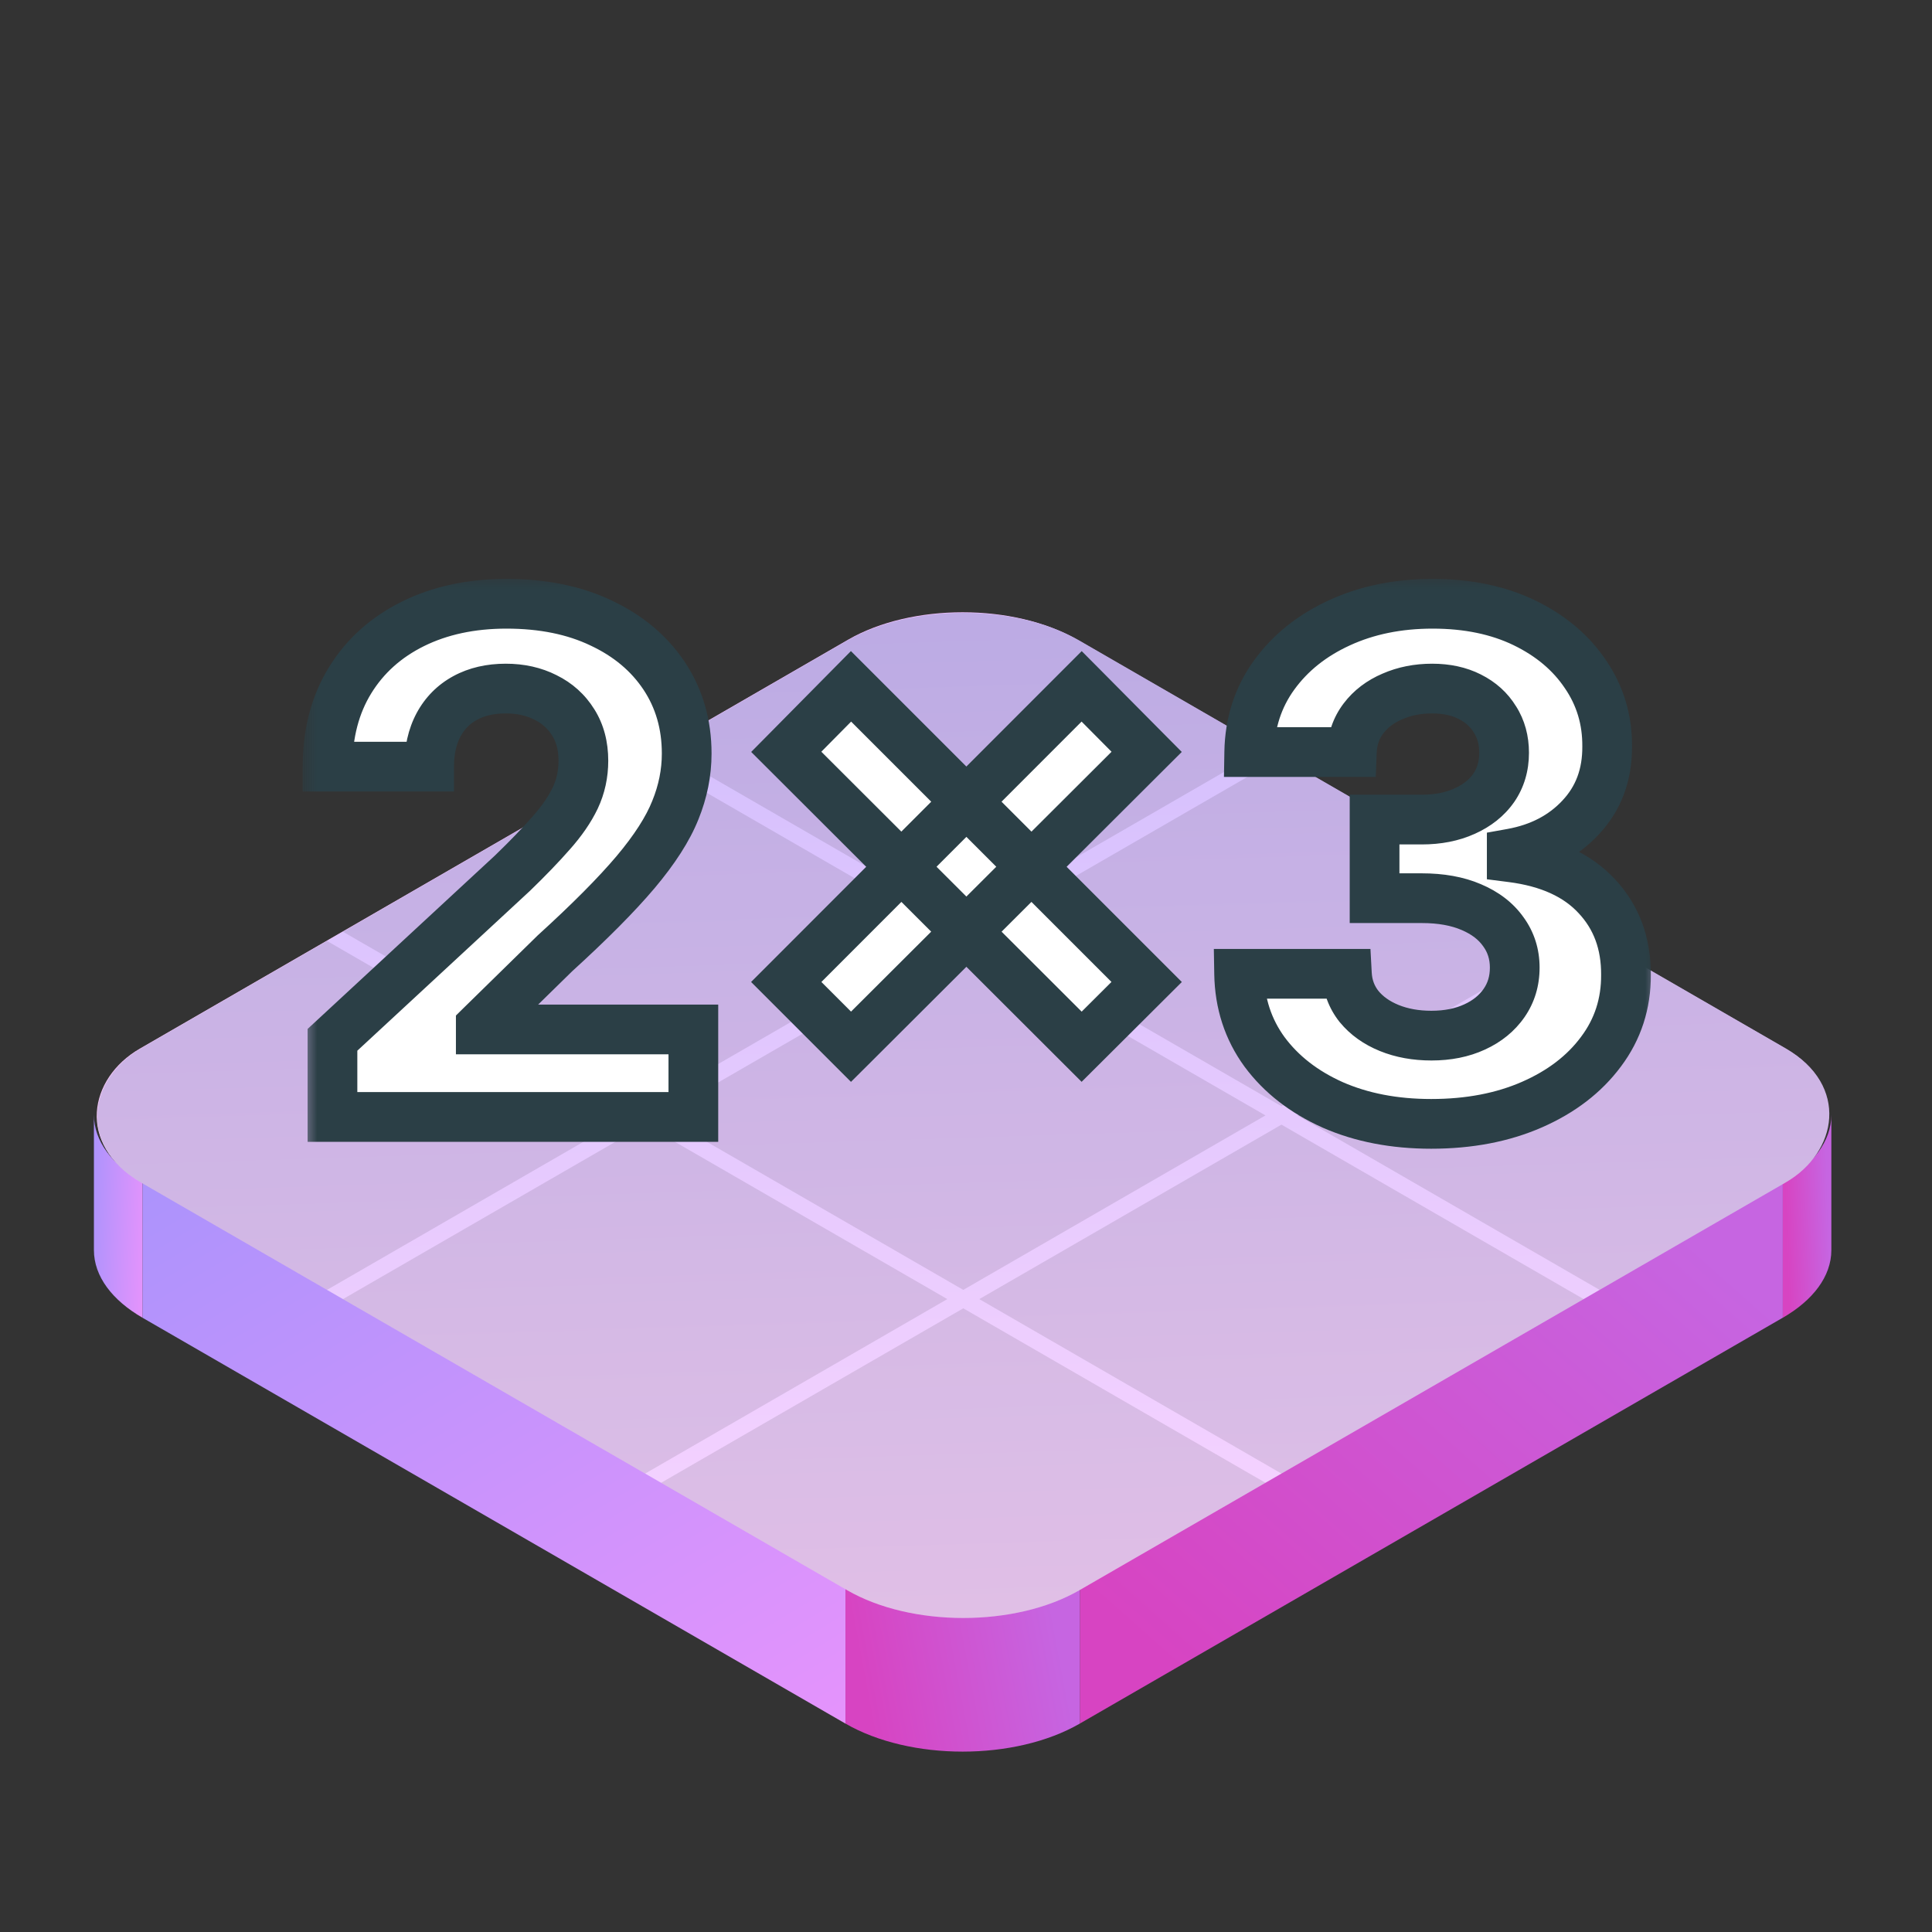 <svg width="64" height="64" viewBox="0 0 64 64" fill="none" xmlns="http://www.w3.org/2000/svg">
<rect x="0" y="0" width="64" height="64" fill="#333333" stroke="none"/>
<rect width="35.855" height="35.855" rx="4.378" transform="matrix(0.866 0.5 -0.866 0.5 31.889 19)" fill="url(#paint0_linear_2025_994)"/>
<rect width="26.891" height="4.482" transform="matrix(0.866 0.5 0 1 4.719 39.169)" fill="url(#paint1_linear_2025_994)"/>
<rect width="26.891" height="4.482" transform="matrix(0.866 -0.5 0 1 35.77 52.614)" fill="url(#paint2_linear_2025_994)"/>
<path d="M3.111 36.928C3.111 37.803 3.725 38.595 4.719 39.169V43.651C3.725 43.077 3.111 42.285 3.111 41.41V36.928Z" fill="url(#paint3_linear_2025_994)"/>
<path d="M28.007 52.614C30.151 53.852 33.626 53.852 35.77 52.614V57.096C33.626 58.334 30.151 58.334 28.007 57.096V52.614Z" fill="url(#paint4_linear_2025_994)"/>
<path d="M60.666 36.928C60.666 37.803 60.052 38.595 59.059 39.169V43.651C60.052 43.077 60.666 42.285 60.666 41.41V36.928Z" fill="url(#paint5_linear_2025_994)"/>
<g clip-path="url(#clip0_2025_994)">
<rect width="35.899" height="35.899" rx="4.442" transform="matrix(0.866 0.5 -0.866 0.5 31.91 19)" fill="url(#paint6_linear_2025_994)"/>
<rect width="11.559" height="11.559" transform="matrix(0.866 0.5 -0.866 0.5 31.91 19)" fill="black" fill-opacity="0.1"/>
<rect width="11.559" height="11.559" transform="matrix(0.866 0.5 -0.866 0.5 21.371 25.085)" fill="black" fill-opacity="0.1"/>
<rect width="11.559" height="11.559" transform="matrix(0.866 0.5 -0.866 0.5 21.371 37.255)" fill="black" fill-opacity="0.1"/>
<rect width="11.559" height="11.559" transform="matrix(0.866 0.5 -0.866 0.5 42.45 25.085)" fill="black" fill-opacity="0.1"/>
<rect width="11.559" height="11.559" transform="matrix(0.866 0.5 -0.866 0.5 42.45 37.255)" fill="black" fill-opacity="0.1"/>
<rect width="11.559" height="11.559" transform="matrix(0.866 0.5 -0.866 0.5 52.989 31.17)" fill="black" fill-opacity="0.1"/>
<rect width="11.559" height="11.559" transform="matrix(0.866 0.5 -0.866 0.5 10.832 31.17)" fill="black" fill-opacity="0.1"/>
<rect width="11.559" height="11.559" transform="matrix(0.866 0.5 -0.866 0.5 31.91 43.34)" fill="black" fill-opacity="0.1"/>
<rect width="11.559" height="11.559" transform="matrix(0.866 0.5 -0.866 0.5 31.91 31.17)" fill="black" fill-opacity="0.1"/>
</g>
<mask id="path-17-outside-1_2025_994" maskUnits="userSpaceOnUse" x="10" y="19" width="45" height="20" fill="black">
<rect fill="white" x="10" y="19" width="45" height="20"/>
<path d="M11.014 37V34.445L16.983 28.918C17.491 28.427 17.917 27.985 18.261 27.591C18.61 27.198 18.875 26.814 19.055 26.437C19.235 26.055 19.325 25.642 19.325 25.2C19.325 24.709 19.213 24.286 18.989 23.931C18.765 23.571 18.46 23.295 18.072 23.104C17.685 22.908 17.245 22.809 16.754 22.809C16.241 22.809 15.793 22.913 15.411 23.12C15.029 23.328 14.734 23.625 14.527 24.013C14.319 24.401 14.215 24.862 14.215 25.397H10.85C10.85 24.3 11.098 23.347 11.595 22.539C12.092 21.731 12.788 21.106 13.683 20.664C14.578 20.222 15.61 20.001 16.778 20.001C17.979 20.001 19.025 20.214 19.915 20.639C20.81 21.06 21.506 21.644 22.003 22.392C22.499 23.14 22.748 23.997 22.748 24.963C22.748 25.596 22.622 26.221 22.371 26.838C22.125 27.455 21.686 28.14 21.053 28.893C20.42 29.641 19.527 30.539 18.375 31.587L15.927 33.987V34.101H22.969V37H11.014ZM35.831 34.675L26.046 24.906L28.191 22.736L37.985 32.529L35.831 34.675ZM28.191 34.675L26.046 32.529L35.831 22.736L37.985 24.906L28.191 34.675ZM47.41 37.229C46.187 37.229 45.098 37.019 44.142 36.599C43.193 36.173 42.442 35.589 41.891 34.846C41.345 34.099 41.063 33.236 41.047 32.259H44.617C44.639 32.668 44.773 33.029 45.019 33.34C45.27 33.645 45.603 33.883 46.017 34.052C46.432 34.221 46.899 34.306 47.418 34.306C47.958 34.306 48.436 34.21 48.851 34.019C49.266 33.828 49.59 33.564 49.825 33.225C50.06 32.887 50.177 32.496 50.177 32.054C50.177 31.607 50.052 31.211 49.801 30.867C49.555 30.517 49.2 30.244 48.736 30.048C48.278 29.851 47.732 29.753 47.098 29.753H45.534V27.149H47.098C47.633 27.149 48.106 27.056 48.515 26.871C48.93 26.685 49.252 26.429 49.481 26.101C49.711 25.768 49.825 25.381 49.825 24.938C49.825 24.518 49.724 24.149 49.522 23.833C49.326 23.511 49.047 23.26 48.687 23.079C48.332 22.899 47.917 22.809 47.442 22.809C46.962 22.809 46.523 22.897 46.124 23.071C45.725 23.241 45.406 23.483 45.166 23.8C44.926 24.117 44.797 24.488 44.781 24.914H41.383C41.399 23.948 41.675 23.096 42.21 22.359C42.745 21.622 43.465 21.046 44.372 20.631C45.283 20.211 46.312 20.001 47.459 20.001C48.616 20.001 49.629 20.211 50.497 20.631C51.365 21.052 52.039 21.619 52.519 22.334C53.005 23.044 53.245 23.841 53.24 24.725C53.245 25.664 52.953 26.448 52.364 27.076C51.779 27.703 51.018 28.102 50.079 28.271V28.402C51.313 28.56 52.252 28.989 52.896 29.688C53.545 30.381 53.868 31.249 53.862 32.292C53.868 33.247 53.592 34.096 53.035 34.838C52.484 35.581 51.722 36.165 50.751 36.591C49.779 37.016 48.665 37.229 47.41 37.229Z"/>
</mask>
<path d="M11.014 37V34.445L16.983 28.918C17.491 28.427 17.917 27.985 18.261 27.591C18.61 27.198 18.875 26.814 19.055 26.437C19.235 26.055 19.325 25.642 19.325 25.2C19.325 24.709 19.213 24.286 18.989 23.931C18.765 23.571 18.46 23.295 18.072 23.104C17.685 22.908 17.245 22.809 16.754 22.809C16.241 22.809 15.793 22.913 15.411 23.12C15.029 23.328 14.734 23.625 14.527 24.013C14.319 24.401 14.215 24.862 14.215 25.397H10.85C10.85 24.3 11.098 23.347 11.595 22.539C12.092 21.731 12.788 21.106 13.683 20.664C14.578 20.222 15.61 20.001 16.778 20.001C17.979 20.001 19.025 20.214 19.915 20.639C20.81 21.06 21.506 21.644 22.003 22.392C22.499 23.14 22.748 23.997 22.748 24.963C22.748 25.596 22.622 26.221 22.371 26.838C22.125 27.455 21.686 28.14 21.053 28.893C20.42 29.641 19.527 30.539 18.375 31.587L15.927 33.987V34.101H22.969V37H11.014ZM35.831 34.675L26.046 24.906L28.191 22.736L37.985 32.529L35.831 34.675ZM28.191 34.675L26.046 32.529L35.831 22.736L37.985 24.906L28.191 34.675ZM47.41 37.229C46.187 37.229 45.098 37.019 44.142 36.599C43.193 36.173 42.442 35.589 41.891 34.846C41.345 34.099 41.063 33.236 41.047 32.259H44.617C44.639 32.668 44.773 33.029 45.019 33.34C45.27 33.645 45.603 33.883 46.017 34.052C46.432 34.221 46.899 34.306 47.418 34.306C47.958 34.306 48.436 34.21 48.851 34.019C49.266 33.828 49.59 33.564 49.825 33.225C50.06 32.887 50.177 32.496 50.177 32.054C50.177 31.607 50.052 31.211 49.801 30.867C49.555 30.517 49.2 30.244 48.736 30.048C48.278 29.851 47.732 29.753 47.098 29.753H45.534V27.149H47.098C47.633 27.149 48.106 27.056 48.515 26.871C48.93 26.685 49.252 26.429 49.481 26.101C49.711 25.768 49.825 25.381 49.825 24.938C49.825 24.518 49.724 24.149 49.522 23.833C49.326 23.511 49.047 23.26 48.687 23.079C48.332 22.899 47.917 22.809 47.442 22.809C46.962 22.809 46.523 22.897 46.124 23.071C45.725 23.241 45.406 23.483 45.166 23.8C44.926 24.117 44.797 24.488 44.781 24.914H41.383C41.399 23.948 41.675 23.096 42.21 22.359C42.745 21.622 43.465 21.046 44.372 20.631C45.283 20.211 46.312 20.001 47.459 20.001C48.616 20.001 49.629 20.211 50.497 20.631C51.365 21.052 52.039 21.619 52.519 22.334C53.005 23.044 53.245 23.841 53.24 24.725C53.245 25.664 52.953 26.448 52.364 27.076C51.779 27.703 51.018 28.102 50.079 28.271V28.402C51.313 28.56 52.252 28.989 52.896 29.688C53.545 30.381 53.868 31.249 53.862 32.292C53.868 33.247 53.592 34.096 53.035 34.838C52.484 35.581 51.722 36.165 50.751 36.591C49.779 37.016 48.665 37.229 47.41 37.229Z" fill="white"/>
<path d="M11.014 37H10.19V37.824H11.014V37ZM11.014 34.445L10.454 33.841L10.19 34.085V34.445H11.014ZM16.983 28.918L17.543 29.522L17.549 29.516L17.556 29.51L16.983 28.918ZM18.261 27.591L17.645 27.044L17.641 27.049L18.261 27.591ZM19.055 26.437L19.798 26.792L19.8 26.788L19.055 26.437ZM18.989 23.931L18.29 24.366L18.293 24.37L18.989 23.931ZM18.072 23.104L17.7 23.839L17.708 23.843L18.072 23.104ZM14.527 24.013L15.253 24.402L15.253 24.402L14.527 24.013ZM14.215 25.397V26.22H15.039V25.397H14.215ZM10.85 25.397H10.026V26.22H10.85V25.397ZM11.595 22.539L12.297 22.97L12.297 22.97L11.595 22.539ZM13.683 20.664L13.319 19.926L13.319 19.926L13.683 20.664ZM19.915 20.639L19.559 21.382L19.565 21.385L19.915 20.639ZM22.003 22.392L21.317 22.847L21.317 22.847L22.003 22.392ZM22.371 26.838L21.608 26.528L21.606 26.533L22.371 26.838ZM21.053 28.893L21.681 29.425L21.683 29.423L21.053 28.893ZM18.375 31.587L17.821 30.978L17.81 30.988L17.799 30.999L18.375 31.587ZM15.927 33.987L15.35 33.398L15.103 33.641V33.987H15.927ZM15.927 34.101H15.103V34.925H15.927V34.101ZM22.969 34.101H23.792V33.278H22.969V34.101ZM22.969 37V37.824H23.792V37H22.969ZM11.014 37H11.837V34.445H11.014H10.19V37H11.014ZM11.014 34.445L11.573 35.05L17.543 29.522L16.983 28.918L16.424 28.314L10.454 33.841L11.014 34.445ZM16.983 28.918L17.556 29.51C18.075 29.008 18.517 28.549 18.88 28.134L18.261 27.591L17.641 27.049C17.316 27.42 16.907 27.846 16.41 28.326L16.983 28.918ZM18.261 27.591L18.876 28.139C19.264 27.702 19.577 27.254 19.798 26.792L19.055 26.437L18.312 26.081C18.172 26.373 17.956 26.695 17.645 27.044L18.261 27.591ZM19.055 26.437L19.8 26.788C20.034 26.291 20.149 25.758 20.149 25.2H19.325H18.502C18.502 25.527 18.436 25.819 18.31 26.086L19.055 26.437ZM19.325 25.2H20.149C20.149 24.581 20.006 23.999 19.686 23.492L18.989 23.931L18.293 24.37C18.42 24.573 18.502 24.837 18.502 25.2H19.325ZM18.989 23.931L19.689 23.497C19.382 23.003 18.959 22.623 18.436 22.366L18.072 23.104L17.708 23.843C17.96 23.967 18.149 24.139 18.29 24.366L18.989 23.931ZM18.072 23.104L18.445 22.37C17.927 22.107 17.358 21.986 16.754 21.986V22.809V23.633C17.133 23.633 17.442 23.708 17.7 23.839L18.072 23.104ZM16.754 22.809V21.986C16.128 21.986 15.541 22.113 15.018 22.397L15.411 23.12L15.804 23.844C16.045 23.713 16.353 23.633 16.754 23.633V22.809ZM15.411 23.12L15.018 22.397C14.493 22.682 14.083 23.097 13.8 23.624L14.527 24.013L15.253 24.402C15.385 24.154 15.565 23.974 15.804 23.844L15.411 23.12ZM14.527 24.013L13.8 23.624C13.517 24.155 13.392 24.756 13.392 25.397H14.215H15.039C15.039 24.968 15.122 24.646 15.253 24.402L14.527 24.013ZM14.215 25.397V24.573H10.85V25.397V26.22H14.215V25.397ZM10.85 25.397H11.674C11.674 24.428 11.892 23.629 12.297 22.97L11.595 22.539L10.894 22.108C10.305 23.065 10.026 24.172 10.026 25.397H10.85ZM11.595 22.539L12.297 22.97C12.708 22.302 13.284 21.78 14.048 21.402L13.683 20.664L13.319 19.926C12.292 20.433 11.476 21.161 10.894 22.108L11.595 22.539ZM13.683 20.664L14.048 21.402C14.812 21.025 15.715 20.824 16.778 20.824V20.001V19.177C15.505 19.177 14.345 19.419 13.319 19.926L13.683 20.664ZM16.778 20.001V20.824C17.883 20.824 18.802 21.02 19.559 21.382L19.915 20.639L20.27 19.896C19.248 19.407 18.076 19.177 16.778 19.177V20.001ZM19.915 20.639L19.565 21.385C20.338 21.748 20.912 22.238 21.317 22.847L22.003 22.392L22.689 21.936C22.1 21.05 21.282 20.372 20.265 19.894L19.915 20.639ZM22.003 22.392L21.317 22.847C21.717 23.45 21.924 24.146 21.924 24.963H22.748H23.571C23.571 23.848 23.282 22.829 22.689 21.936L22.003 22.392ZM22.748 24.963H21.924C21.924 25.484 21.822 26.004 21.608 26.528L22.371 26.838L23.134 27.149C23.423 26.438 23.571 25.708 23.571 24.963H22.748ZM22.371 26.838L21.606 26.533C21.405 27.039 21.024 27.648 20.422 28.363L21.053 28.893L21.683 29.423C22.349 28.632 22.846 27.871 23.136 27.143L22.371 26.838ZM21.053 28.893L20.424 28.361C19.823 29.071 18.96 29.942 17.821 30.978L18.375 31.587L18.929 32.197C20.094 31.137 21.016 30.212 21.681 29.425L21.053 28.893ZM18.375 31.587L17.799 30.999L15.35 33.398L15.927 33.987L16.503 34.575L18.952 32.176L18.375 31.587ZM15.927 33.987H15.103V34.101H15.927H16.75V33.987H15.927ZM15.927 34.101V34.925H22.969V34.101V33.278H15.927V34.101ZM22.969 34.101H22.145V37H22.969H23.792V34.101H22.969ZM22.969 37V36.176H11.014V37V37.824H22.969V37ZM35.831 34.675L35.249 35.257L35.83 35.837L36.412 35.258L35.831 34.675ZM26.046 24.906L25.46 24.327L24.884 24.909L25.464 25.488L26.046 24.906ZM28.191 22.736L28.773 22.153L28.188 21.568L27.605 22.157L28.191 22.736ZM37.985 32.529L38.566 33.112L39.15 32.53L38.567 31.947L37.985 32.529ZM28.191 34.675L27.609 35.257L28.19 35.838L28.773 35.258L28.191 34.675ZM26.046 32.529L25.463 31.947L24.881 32.529L25.463 33.111L26.046 32.529ZM35.831 22.736L36.416 22.155L35.833 21.569L35.248 22.154L35.831 22.736ZM37.985 24.906L38.566 25.489L39.148 24.909L38.569 24.326L37.985 24.906ZM35.831 34.675L36.413 34.092L26.628 24.323L26.046 24.906L25.464 25.488L35.249 35.257L35.831 34.675ZM26.046 24.906L26.631 25.485L28.777 23.315L28.191 22.736L27.605 22.157L25.46 24.327L26.046 24.906ZM28.191 22.736L27.609 23.318L37.402 33.111L37.985 32.529L38.567 31.947L28.773 22.153L28.191 22.736ZM37.985 32.529L37.403 31.946L35.25 34.091L35.831 34.675L36.412 35.258L38.566 33.112L37.985 32.529ZM28.191 34.675L28.773 34.092L26.628 31.947L26.046 32.529L25.463 33.111L27.609 35.257L28.191 34.675ZM26.046 32.529L26.628 33.111L36.414 23.318L35.831 22.736L35.248 22.154L25.463 31.947L26.046 32.529ZM35.831 22.736L35.246 23.316L37.4 25.486L37.985 24.906L38.569 24.326L36.416 22.155L35.831 22.736ZM37.985 24.906L37.403 24.323L27.61 34.091L28.191 34.675L28.773 35.258L38.566 25.489L37.985 24.906ZM44.142 36.599L43.806 37.35L43.811 37.353L44.142 36.599ZM41.891 34.846L41.225 35.332L41.229 35.337L41.891 34.846ZM41.047 32.259V31.435H40.21L40.224 32.273L41.047 32.259ZM44.617 32.259L45.44 32.215L45.398 31.435H44.617V32.259ZM45.019 33.34L44.372 33.85L44.377 33.856L44.382 33.862L45.019 33.34ZM46.017 34.052L45.706 34.815L45.706 34.815L46.017 34.052ZM48.851 34.019L48.506 33.271L48.506 33.271L48.851 34.019ZM49.825 33.225L50.502 33.694L50.502 33.694L49.825 33.225ZM49.801 30.867L49.127 31.34L49.131 31.346L49.136 31.352L49.801 30.867ZM48.736 30.048L48.412 30.805L48.415 30.806L48.736 30.048ZM45.534 29.753H44.711V30.577H45.534V29.753ZM45.534 27.149V26.326H44.711V27.149H45.534ZM48.515 26.871L48.179 26.119L48.175 26.121L48.515 26.871ZM49.481 26.101L50.156 26.573L50.16 26.568L49.481 26.101ZM49.522 23.833L48.819 24.262L48.824 24.269L48.828 24.276L49.522 23.833ZM48.687 23.079L48.314 23.814L48.319 23.816L48.687 23.079ZM46.124 23.071L46.446 23.829L46.455 23.826L46.124 23.071ZM45.166 23.8L45.822 24.298L45.822 24.298L45.166 23.8ZM44.781 24.914V25.737H45.574L45.604 24.945L44.781 24.914ZM41.383 24.914L40.559 24.9L40.545 25.737H41.383V24.914ZM42.21 22.359L42.876 22.843L42.876 22.843L42.21 22.359ZM44.372 20.631L44.714 21.38L44.716 21.379L44.372 20.631ZM50.497 20.631L50.856 19.89L50.856 19.89L50.497 20.631ZM52.519 22.334L51.836 22.794L51.84 22.8L52.519 22.334ZM53.24 24.725L52.416 24.72L52.416 24.73L53.24 24.725ZM52.364 27.076L51.763 26.512L51.761 26.515L52.364 27.076ZM50.079 28.271L49.933 27.461L49.255 27.583V28.271H50.079ZM50.079 28.402H49.255V29.127L49.974 29.219L50.079 28.402ZM52.896 29.688L52.29 30.246L52.295 30.251L52.896 29.688ZM53.862 32.292L53.038 32.287L53.039 32.296L53.862 32.292ZM53.035 34.838L52.376 34.344L52.374 34.347L53.035 34.838ZM50.751 36.591L50.42 35.836L50.42 35.836L50.751 36.591ZM47.41 37.229V36.406C46.282 36.406 45.308 36.212 44.474 35.845L44.142 36.599L43.811 37.353C44.887 37.826 46.092 38.053 47.41 38.053V37.229ZM44.142 36.599L44.479 35.847C43.642 35.472 43.009 34.971 42.552 34.355L41.891 34.846L41.229 35.337C41.875 36.207 42.743 36.874 43.806 37.35L44.142 36.599ZM41.891 34.846L42.556 34.361C42.116 33.758 41.884 33.062 41.87 32.245L41.047 32.259L40.224 32.273C40.243 33.41 40.574 34.439 41.225 35.332L41.891 34.846ZM41.047 32.259V33.082H44.617V32.259V31.435H41.047V32.259ZM44.617 32.259L43.795 32.303C43.825 32.876 44.017 33.401 44.372 33.85L45.019 33.34L45.665 32.829C45.529 32.657 45.453 32.461 45.44 32.215L44.617 32.259ZM45.019 33.34L44.382 33.862C44.731 34.287 45.182 34.601 45.706 34.815L46.017 34.052L46.328 33.29C46.023 33.165 45.808 33.004 45.655 32.817L45.019 33.34ZM46.017 34.052L45.706 34.815C46.234 35.03 46.809 35.13 47.418 35.13V34.306V33.483C46.989 33.483 46.63 33.413 46.328 33.29L46.017 34.052ZM47.418 34.306V35.13C48.056 35.13 48.654 35.017 49.195 34.767L48.851 34.019L48.506 33.271C48.217 33.404 47.861 33.483 47.418 33.483V34.306ZM48.851 34.019L49.195 34.767C49.729 34.522 50.174 34.167 50.502 33.694L49.825 33.225L49.148 32.756C49.007 32.961 48.802 33.135 48.506 33.271L48.851 34.019ZM49.825 33.225L50.502 33.694C50.839 33.208 51.001 32.651 51.001 32.054H50.177H49.354C49.354 32.342 49.28 32.566 49.148 32.756L49.825 33.225ZM50.177 32.054H51.001C51.001 31.441 50.825 30.874 50.466 30.381L49.801 30.867L49.136 31.352C49.278 31.548 49.354 31.772 49.354 32.054H50.177ZM49.801 30.867L50.474 30.393C50.125 29.897 49.637 29.535 49.057 29.29L48.736 30.048L48.415 30.806C48.763 30.954 48.985 31.138 49.127 31.34L49.801 30.867ZM48.736 30.048L49.06 29.291C48.476 29.04 47.814 28.93 47.098 28.93V29.753V30.577C47.649 30.577 48.079 30.662 48.412 30.805L48.736 30.048ZM47.098 29.753V28.93H45.534V29.753V30.577H47.098V29.753ZM45.534 29.753H46.358V27.149H45.534H44.711V29.753H45.534ZM45.534 27.149V27.973H47.098V27.149V26.326H45.534V27.149ZM47.098 27.149V27.973C47.729 27.973 48.32 27.863 48.855 27.621L48.515 26.871L48.175 26.121C47.891 26.25 47.538 26.326 47.098 26.326V27.149ZM48.515 26.871L48.851 27.623C49.383 27.385 49.83 27.039 50.156 26.573L49.481 26.101L48.807 25.629C48.674 25.818 48.477 25.986 48.179 26.119L48.515 26.871ZM49.481 26.101L50.16 26.568C50.492 26.085 50.649 25.531 50.649 24.938H49.825H49.002C49.002 25.23 48.929 25.451 48.803 25.634L49.481 26.101ZM49.825 24.938H50.649C50.649 24.38 50.513 23.854 50.217 23.39L49.522 23.833L48.828 24.276C48.936 24.445 49.002 24.656 49.002 24.938H49.825ZM49.522 23.833L50.225 23.404C49.943 22.941 49.544 22.587 49.055 22.343L48.687 23.079L48.319 23.816C48.55 23.932 48.709 24.081 48.819 24.262L49.522 23.833ZM48.687 23.079L49.06 22.345C48.569 22.096 48.022 21.986 47.442 21.986V22.809V23.633C47.813 23.633 48.095 23.703 48.314 23.814L48.687 23.079ZM47.442 22.809V21.986C46.86 21.986 46.306 22.092 45.793 22.317L46.124 23.071L46.455 23.826C46.739 23.701 47.064 23.633 47.442 23.633V22.809ZM46.124 23.071L45.802 22.313C45.283 22.534 44.844 22.861 44.51 23.302L45.166 23.8L45.822 24.298C45.968 24.106 46.167 23.948 46.446 23.829L46.124 23.071ZM45.166 23.8L44.51 23.302C44.16 23.764 43.98 24.3 43.958 24.882L44.781 24.914L45.604 24.945C45.614 24.676 45.691 24.47 45.822 24.298L45.166 23.8ZM44.781 24.914V24.09H41.383V24.914V25.737H44.781V24.914ZM41.383 24.914L42.206 24.928C42.22 24.12 42.447 23.434 42.876 22.843L42.21 22.359L41.543 21.875C40.903 22.758 40.578 23.776 40.559 24.9L41.383 24.914ZM42.21 22.359L42.876 22.843C43.32 22.231 43.925 21.742 44.714 21.38L44.372 20.631L44.029 19.882C43.006 20.351 42.169 21.013 41.543 21.875L42.21 22.359ZM44.372 20.631L44.716 21.379C45.506 21.015 46.414 20.824 47.459 20.824V20.001V19.177C46.21 19.177 45.061 19.407 44.027 19.883L44.372 20.631ZM47.459 20.001V20.824C48.516 20.824 49.402 21.016 50.138 21.372L50.497 20.631L50.856 19.89C49.855 19.406 48.716 19.177 47.459 19.177V20.001ZM50.497 20.631L50.138 21.372C50.89 21.737 51.446 22.213 51.836 22.794L52.519 22.334L53.203 21.875C52.632 21.025 51.839 20.366 50.856 19.89L50.497 20.631ZM52.519 22.334L51.84 22.8C52.228 23.367 52.421 23.999 52.416 24.72L53.24 24.725L54.063 24.73C54.07 23.683 53.782 22.721 53.199 21.869L52.519 22.334ZM53.24 24.725L52.416 24.73C52.421 25.479 52.195 26.052 51.763 26.512L52.364 27.076L52.964 27.639C53.712 26.843 54.07 25.85 54.063 24.721L53.24 24.725ZM52.364 27.076L51.761 26.515C51.312 26.997 50.717 27.319 49.933 27.461L50.079 28.271L50.225 29.081C51.319 28.884 52.248 28.409 52.967 27.637L52.364 27.076ZM50.079 28.271H49.255V28.402H50.079H50.903V28.271H50.079ZM50.079 28.402L49.974 29.219C51.076 29.36 51.813 29.729 52.29 30.246L52.896 29.688L53.501 29.13C52.69 28.249 51.55 27.761 50.184 27.585L50.079 28.402ZM52.896 29.688L52.295 30.251C52.786 30.775 53.043 31.433 53.039 32.287L53.862 32.292L54.686 32.296C54.692 31.065 54.305 29.987 53.497 29.125L52.896 29.688ZM53.862 32.292L53.039 32.296C53.043 33.078 52.822 33.75 52.376 34.344L53.035 34.838L53.694 35.332C54.362 34.442 54.692 33.416 54.686 32.287L53.862 32.292ZM53.035 34.838L52.374 34.347C51.92 34.959 51.28 35.459 50.42 35.836L50.751 36.591L51.081 37.345C52.164 36.87 53.047 36.203 53.696 35.329L53.035 34.838ZM50.751 36.591L50.42 35.836C49.57 36.209 48.572 36.406 47.41 36.406V37.229V38.053C48.758 38.053 49.988 37.824 51.081 37.345L50.751 36.591Z" fill="#2B3F46" mask="url(#path-17-outside-1_2025_994)"/>
<defs>
<linearGradient id="paint0_linear_2025_994" x1="35.841" y1="35.864" x2="-1.882" y2="2.084" gradientUnits="userSpaceOnUse">
<stop stop-color="#FFD5EF"/>
<stop offset="1" stop-color="#EFBDFD"/>
</linearGradient>
<linearGradient id="paint1_linear_2025_994" x1="0" y1="0" x2="15.963" y2="15.637" gradientUnits="userSpaceOnUse">
<stop stop-color="#AC93FC"/>
<stop offset="1" stop-color="#E593FC"/>
</linearGradient>
<linearGradient id="paint2_linear_2025_994" x1="-8.23702e-06" y1="-0.004" x2="14.416" y2="-11.351" gradientUnits="userSpaceOnUse">
<stop stop-color="#D744C2"/>
<stop offset="1" stop-color="#C665E1"/>
</linearGradient>
<linearGradient id="paint3_linear_2025_994" x1="3.111" y1="36.928" x2="4.978" y2="37.001" gradientUnits="userSpaceOnUse">
<stop stop-color="#AC93FC"/>
<stop offset="1" stop-color="#E593FC"/>
</linearGradient>
<linearGradient id="paint4_linear_2025_994" x1="28.007" y1="52.609" x2="34.516" y2="51.384" gradientUnits="userSpaceOnUse">
<stop stop-color="#D744C2"/>
<stop offset="1" stop-color="#C665E1"/>
</linearGradient>
<linearGradient id="paint5_linear_2025_994" x1="59.059" y1="36.922" x2="60.453" y2="36.878" gradientUnits="userSpaceOnUse">
<stop stop-color="#D744C2"/>
<stop offset="1" stop-color="#C665E1"/>
</linearGradient>
<linearGradient id="paint6_linear_2025_994" x1="35.885" y1="35.908" x2="-1.884" y2="2.087" gradientUnits="userSpaceOnUse">
<stop stop-color="#FAD5FF"/>
<stop offset="1" stop-color="#CFBDFD"/>
</linearGradient>
<clipPath id="clip0_2025_994">
<rect width="35.899" height="35.899" rx="4.442" transform="matrix(0.866 0.5 -0.866 0.5 31.91 19)" fill="white"/>
</clipPath>
</defs>
</svg>
